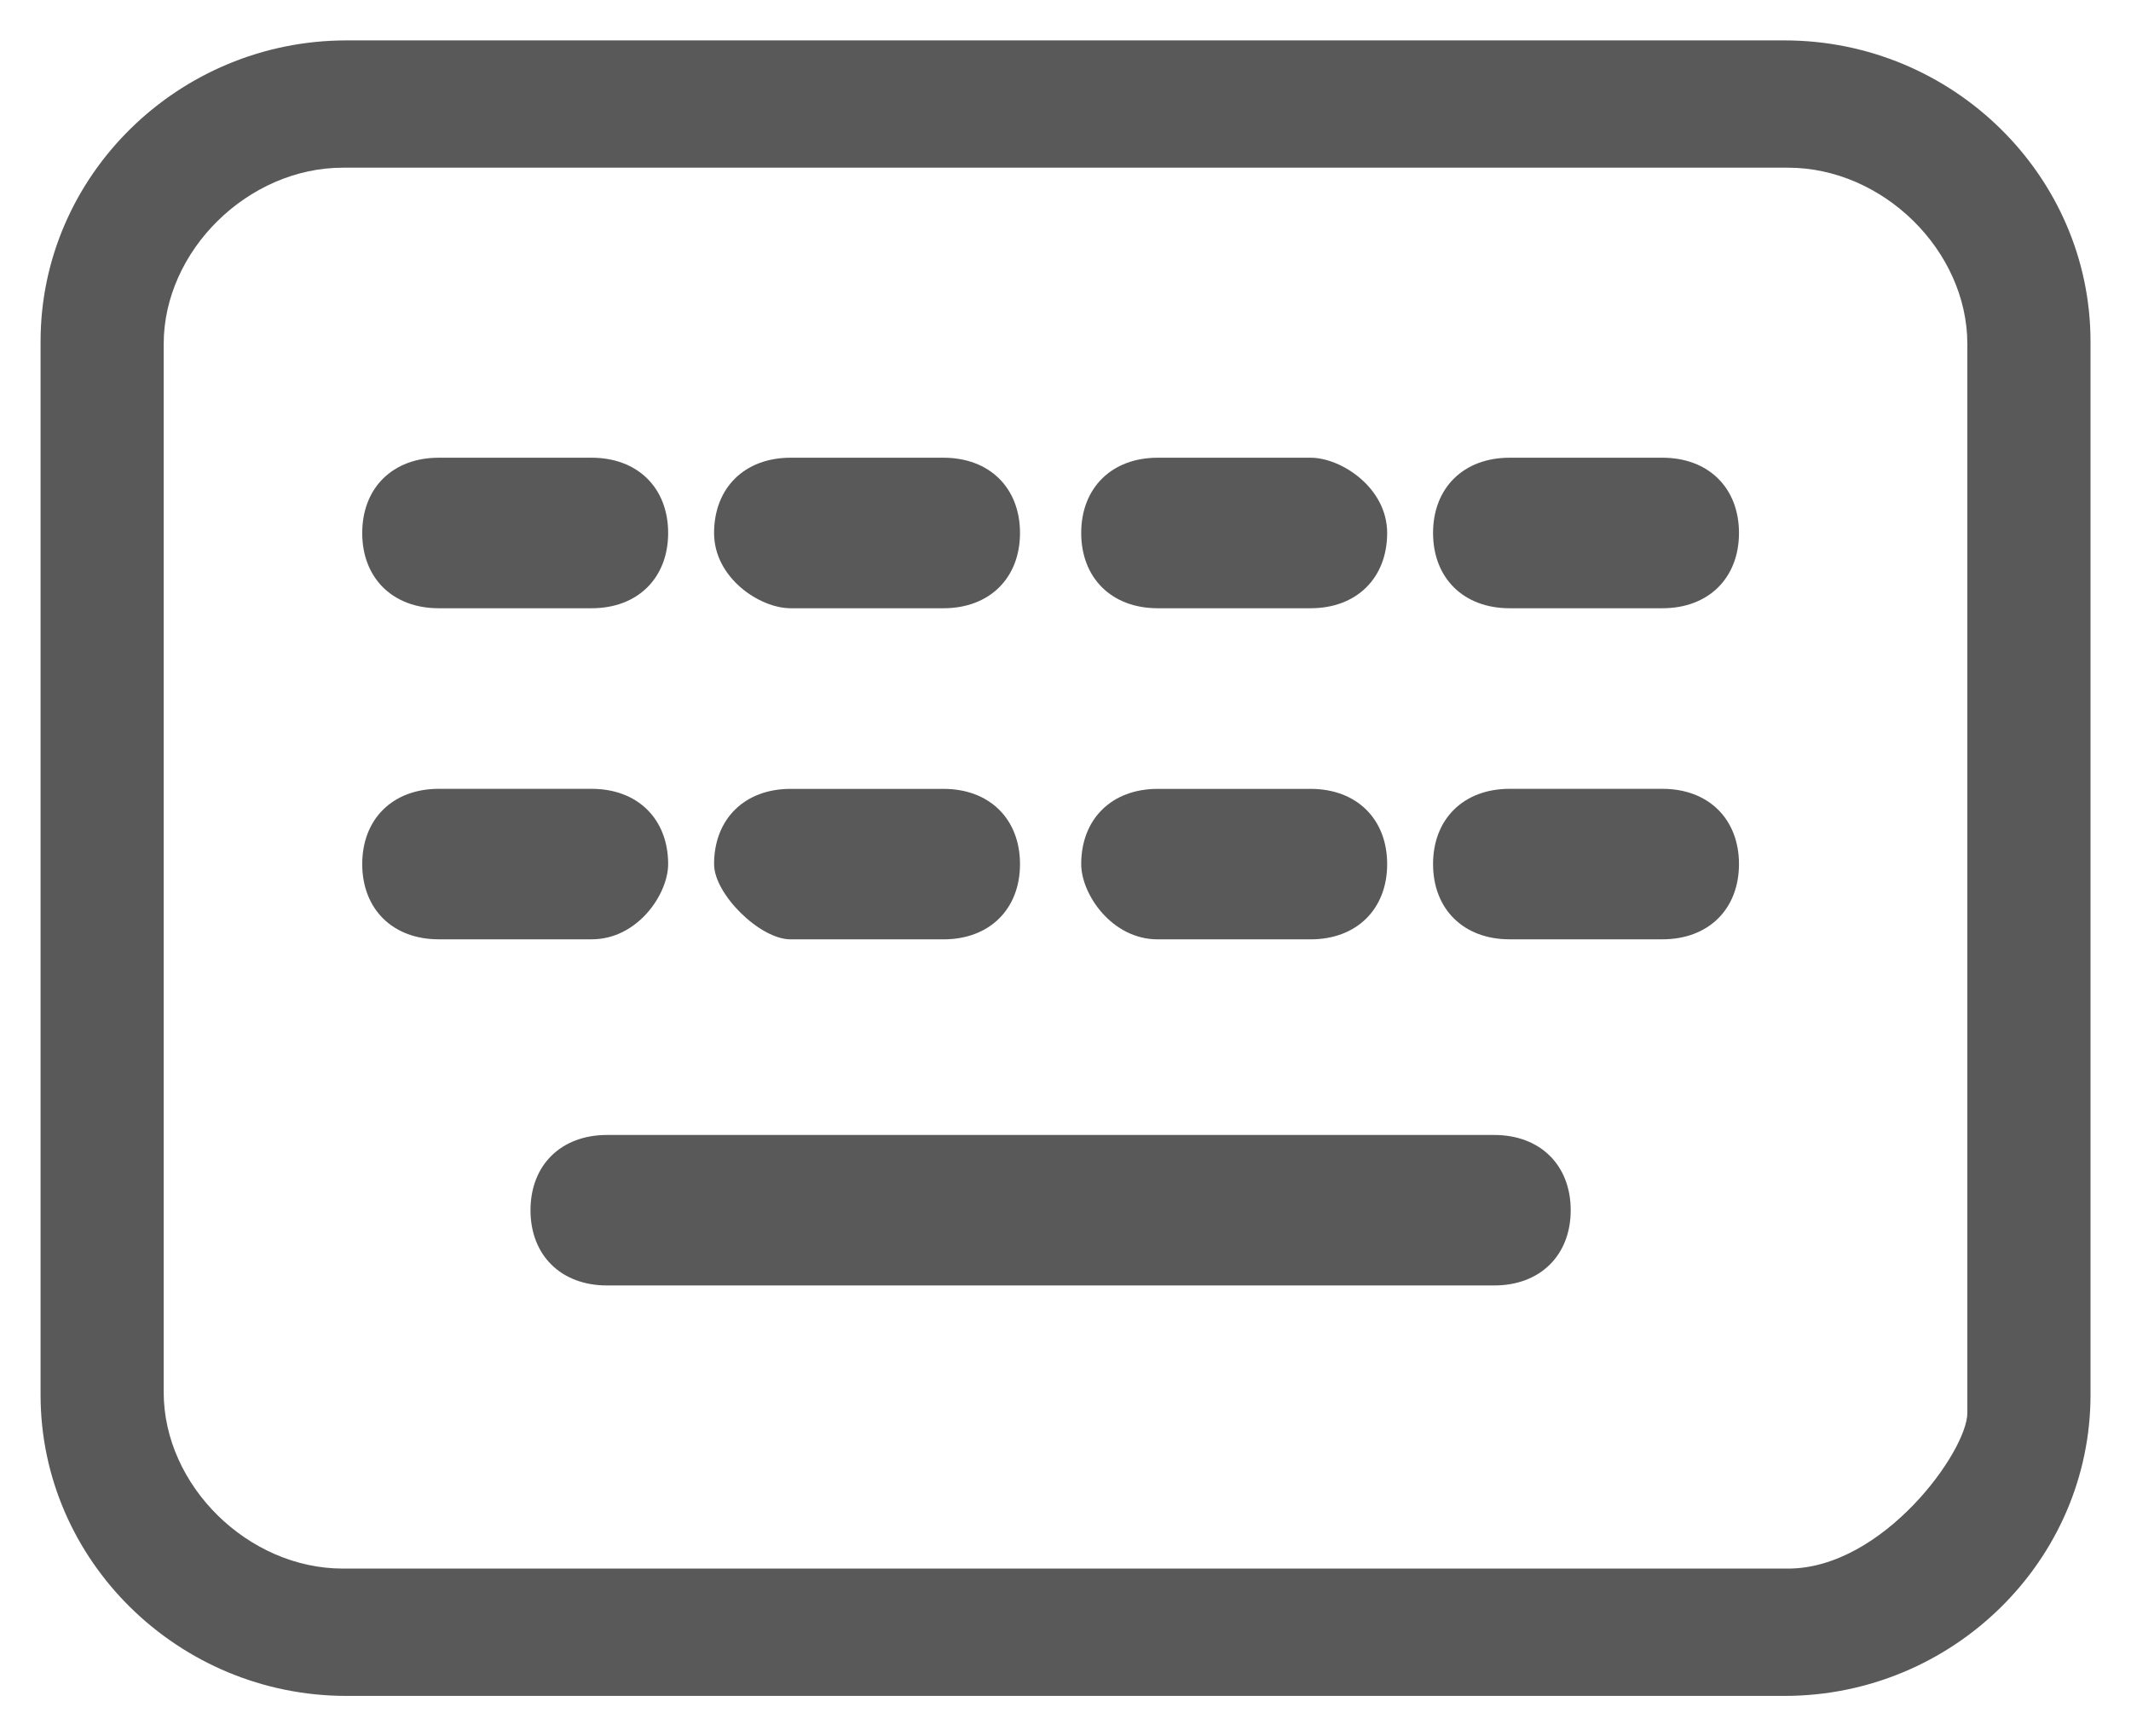 <?xml version="1.0" encoding="UTF-8"?>
<svg width="54px" height="44px" viewBox="0 0 54 44" version="1.1" xmlns="http://www.w3.org/2000/svg" xmlns:xlink="http://www.w3.org/1999/xlink">
    <!-- Generator: Sketch 44.1 (41455) - http://www.bohemiancoding.com/sketch -->
    <title>键盘 copy 2</title>
    <desc>Created with Sketch.</desc>
    <defs></defs>
    <g id="谈话页面" stroke="none" stroke-width="1" fill="none" fill-rule="evenodd">
        <g id="键盘-copy-2" transform="translate(1, 1)" fill-rule="nonzero" fill="#595959">
            <path d="M44.22,0.024 L7.781,0.024 C3.517,0.024 0.028,3.457 0.028,7.653 L0.028,34.354 C0.028,38.55 3.517,41.983 7.781,41.983 L44.22,41.983 C48.485,41.983 51.974,38.55 51.974,34.354 L51.974,7.653 C51.973,3.457 48.484,0.024 44.22,0.024 Z M48.853,34.81 C48.853,35.778 46.716,38.756 44.31,38.756 L7.69,38.756 C5.285,38.756 3.148,36.652 3.148,34.286 L3.148,7.72 C3.148,5.353 5.285,3.25 7.69,3.25 L44.31,3.25 C46.715,3.25 48.853,5.353 48.853,7.72 L48.853,34.81 Z" id="Shape"></path>
            <path d="M10.116,14.416 L13.993,14.416 C15.156,14.416 15.931,13.653 15.931,12.508 C15.931,11.364 15.156,10.601 13.993,10.601 L10.116,10.601 C8.954,10.601 8.179,11.364 8.179,12.508 C8.178,13.653 8.953,14.416 10.116,14.416 Z" id="Shape"></path>
            <path d="M19.033,14.416 L22.909,14.416 C24.072,14.416 24.847,13.653 24.847,12.508 C24.847,11.364 24.072,10.601 22.909,10.601 L19.033,10.601 C17.87,10.601 17.095,11.364 17.095,12.508 C17.094,13.653 18.257,14.416 19.033,14.416 Z" id="Shape"></path>
            <path d="M28.336,14.416 L32.212,14.416 C33.375,14.416 34.151,13.653 34.151,12.508 C34.151,11.364 32.988,10.601 32.212,10.601 L28.336,10.601 C27.173,10.601 26.398,11.364 26.398,12.508 C26.398,13.653 27.173,14.416 28.336,14.416 Z" id="Shape"></path>
            <path d="M41.128,10.601 L37.252,10.601 C36.089,10.601 35.314,11.364 35.314,12.508 C35.314,13.653 36.089,14.416 37.252,14.416 L41.128,14.416 C42.291,14.416 43.066,13.653 43.066,12.508 C43.066,11.364 42.291,10.601 41.128,10.601 Z" id="Shape"></path>
            <path d="M36.864,27.766 L14.381,27.766 C13.218,27.766 12.443,28.529 12.443,29.673 C12.443,30.817 13.218,31.58 14.381,31.58 L36.864,31.58 C38.027,31.58 38.802,30.817 38.802,29.673 C38.802,28.529 38.027,27.766 36.864,27.766 Z" id="Shape"></path>
            <path d="M15.931,20.9 C15.931,19.756 15.156,18.993 13.993,18.993 L10.116,18.993 C8.954,18.993 8.179,19.756 8.179,20.9 C8.179,22.044 8.954,22.807 10.116,22.807 L13.993,22.807 C15.156,22.808 15.931,21.663 15.931,20.9 Z" id="Shape"></path>
            <path d="M19.033,22.808 L22.909,22.808 C24.072,22.808 24.847,22.045 24.847,20.901 C24.847,19.756 24.072,18.994 22.909,18.994 L19.033,18.994 C17.87,18.994 17.095,19.756 17.095,20.901 C17.094,21.663 18.257,22.808 19.033,22.808 Z" id="Shape"></path>
            <path d="M28.336,22.808 L32.212,22.808 C33.375,22.808 34.151,22.045 34.151,20.901 C34.151,19.756 33.375,18.994 32.212,18.994 L28.336,18.994 C27.173,18.994 26.398,19.756 26.398,20.901 C26.398,21.663 27.173,22.808 28.336,22.808 Z" id="Shape"></path>
            <path d="M41.128,18.993 L37.252,18.993 C36.089,18.993 35.314,19.756 35.314,20.9 C35.314,22.044 36.089,22.807 37.252,22.807 L41.128,22.807 C42.291,22.807 43.066,22.044 43.066,20.9 C43.066,19.756 42.291,18.993 41.128,18.993 Z" id="Shape"></path>
        </g>
    </g>
</svg>